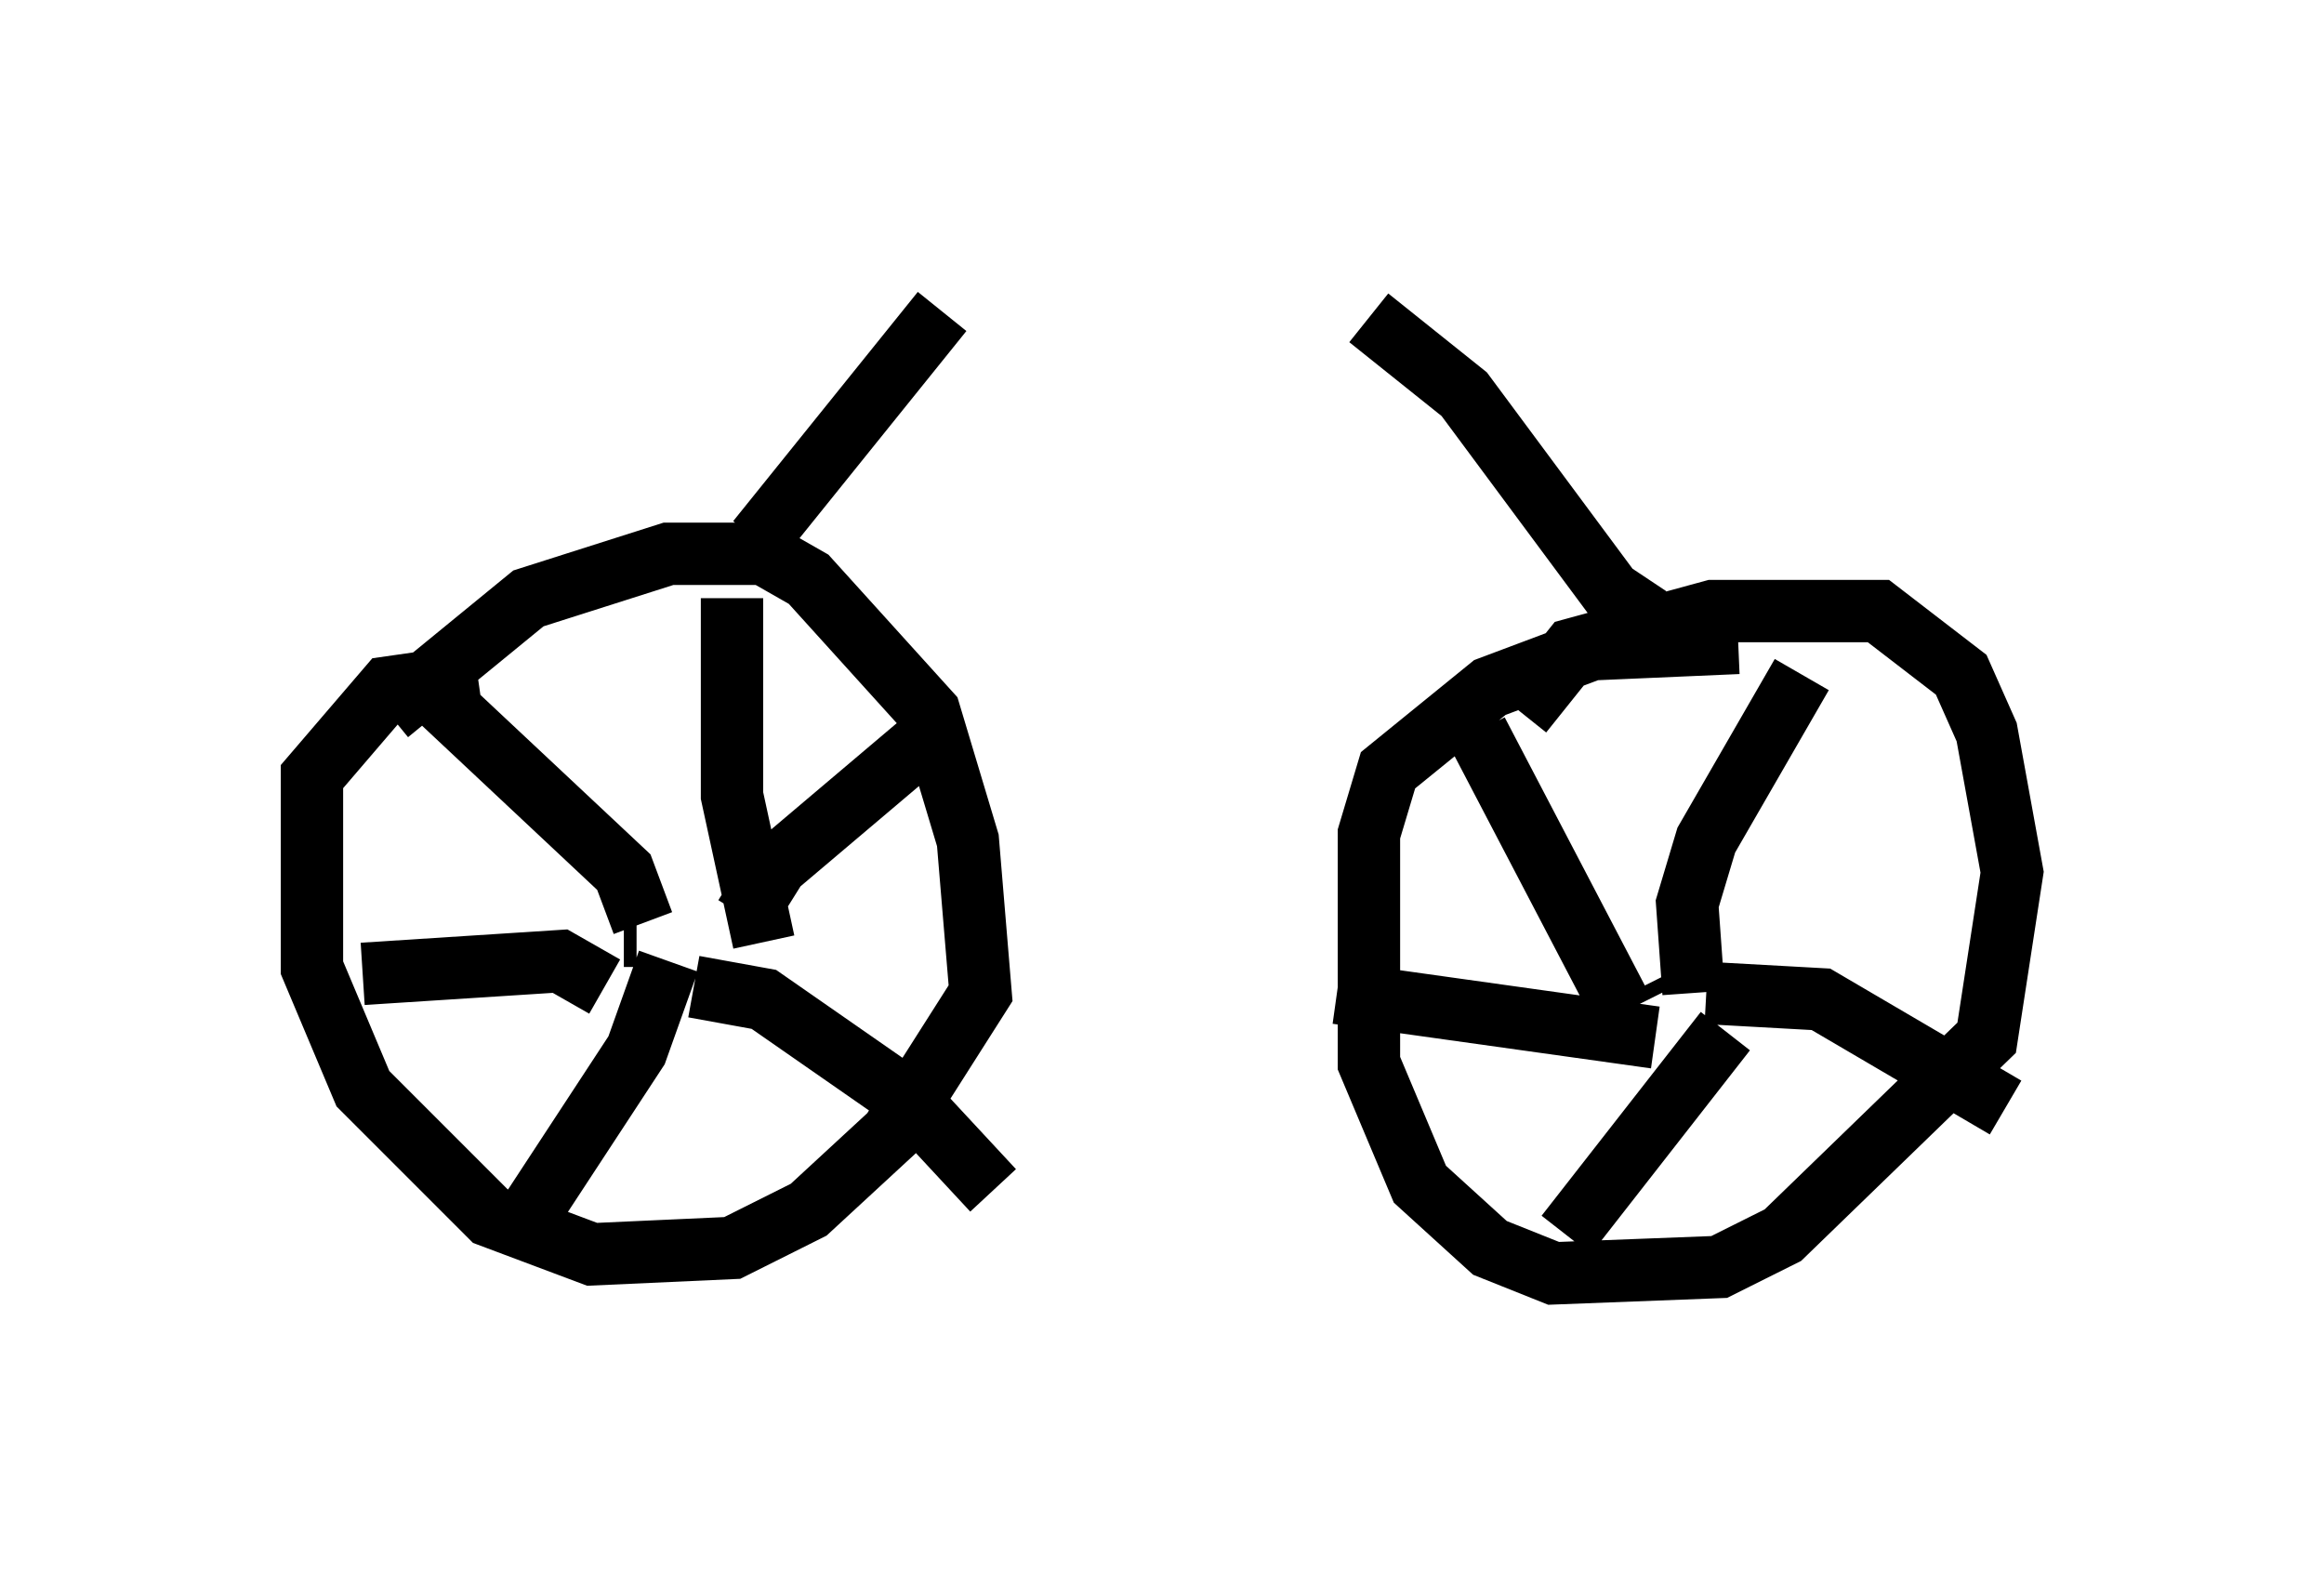 <?xml version="1.0" encoding="utf-8" ?>
<svg baseProfile="full" height="25.415" version="1.1" width="37.257" xmlns="http://www.w3.org/2000/svg" xmlns:ev="http://www.w3.org/2001/xml-events" xmlns:xlink="http://www.w3.org/1999/xlink"><defs /><rect fill="white" height="25.415" width="37.257" x="0" y="0" /><path d="M6.123, 12.452 m0.102, -1.021 l2.246, -1.838 2.246, -0.715 l1.531, 0.0 0.715, 0.408 l1.94, 2.144 0.613, 2.042 l0.204, 2.45 -1.429, 2.246 l-1.327, 1.225 -1.225, 0.613 l-2.246, 0.102 -1.633, -0.613 l-2.042, -2.042 -0.817, -1.94 l0.0, -3.063 1.225, -1.429 l1.429, -0.204 m16.742, 0.613 l0.817, -1.021 2.246, -0.613 l2.654, 0.0 1.327, 1.021 l0.408, 0.919 0.408, 2.246 l-0.408, 2.654 -3.267, 3.165 l-1.021, 0.51 -2.654, 0.102 l-1.021, -0.408 -1.123, -1.021 l-0.817, -1.94 0.0, -3.675 l0.306, -1.021 1.633, -1.327 l1.633, -0.613 2.348, -0.102 m-18.171, 4.9 l0.0, 0.0 m0.51, -0.204 l-0.204, 0.0 m0.306, -0.204 l-0.306, -0.817 -3.267, -3.063 m5.206, 3.777 l0.51, -0.817 2.654, -2.246 m-3.981, 4.185 l1.123, 0.204 2.348, 1.633 l1.327, 1.429 m-5.206, -3.675 l-0.51, 1.429 -1.94, 2.96 m1.429, -3.981 l-0.715, -0.408 -3.165, 0.204 m6.431, -0.51 l-0.51, -2.348 0.0, -3.165 m14.904, 6.329 l-0.102, -0.204 m0.613, 0.204 l-0.102, -1.429 0.306, -1.021 l1.531, -2.654 m-1.531, 5.104 l1.838, 0.102 2.96, 1.735 m-4.492, -1.225 l-2.552, 3.267 m1.429, -3.165 l-5.104, -0.715 m4.594, 0.306 l-2.348, -4.492 m2.756, -1.838 l-0.613, -0.408 -2.348, -3.165 l-1.531, -1.225 m-9.8, 3.573 l2.96, -3.675 " fill="none" stroke="black" stroke-width="1" /></svg>